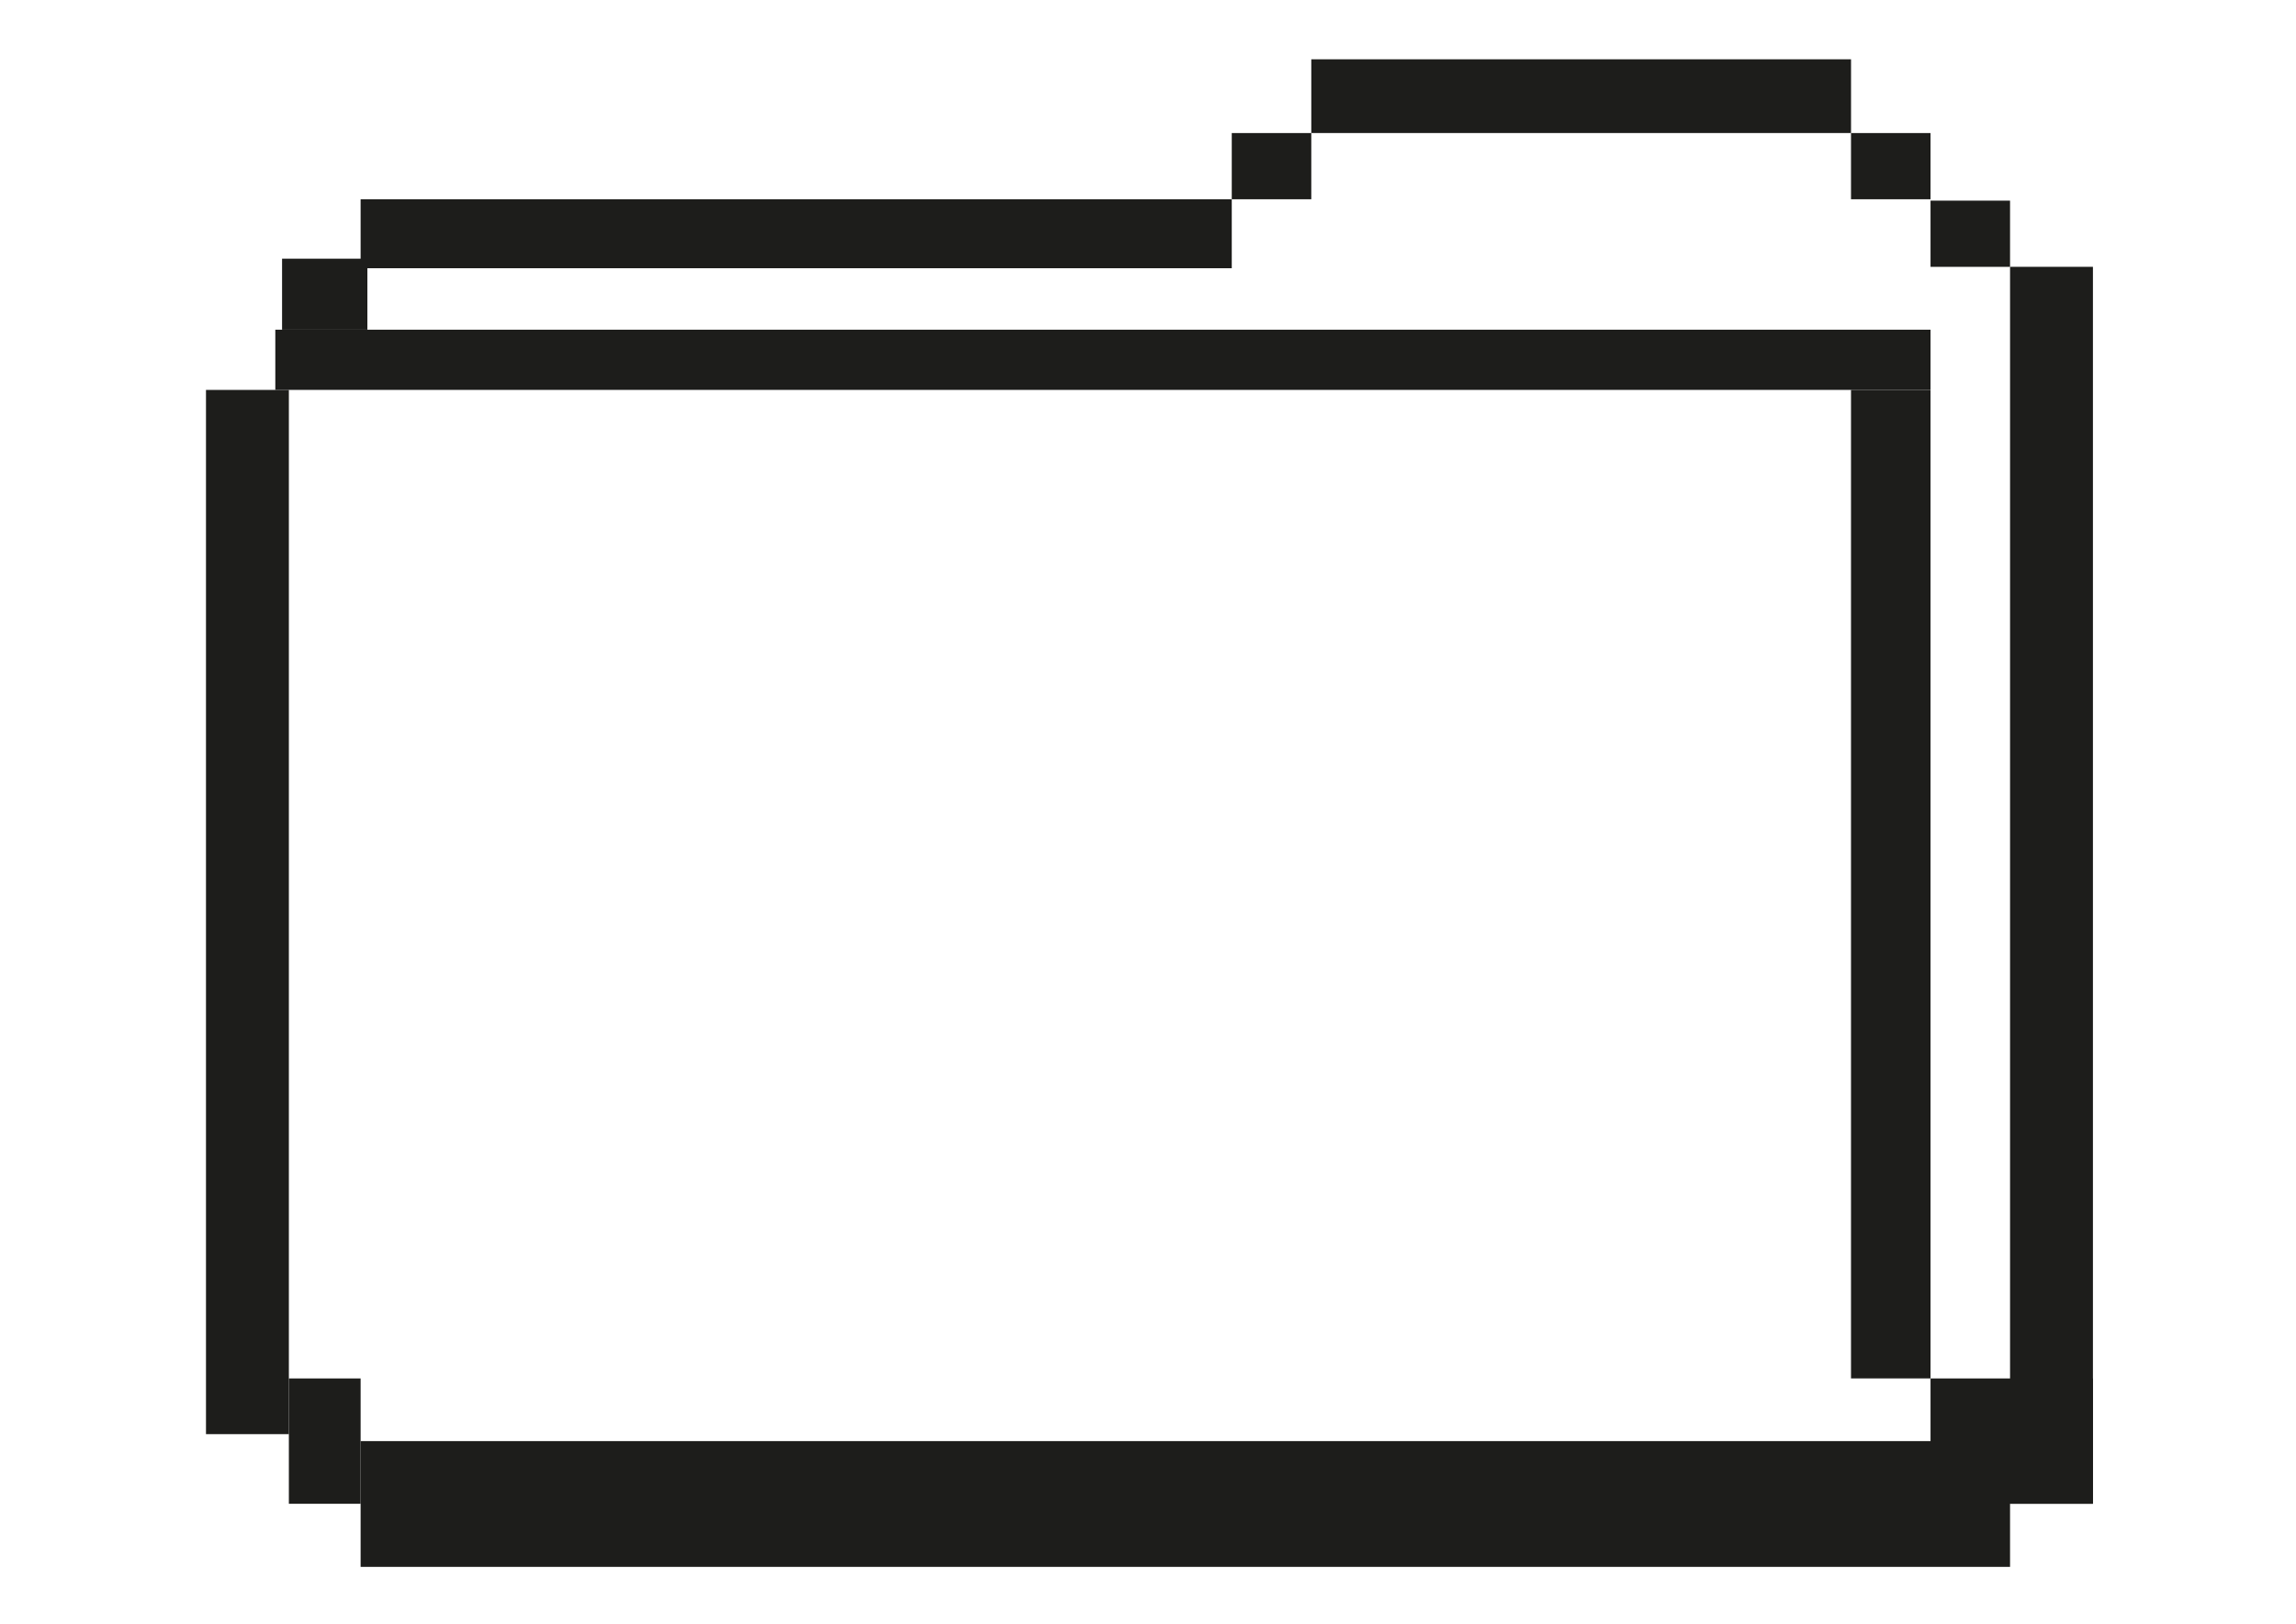 <?xml version="1.0" encoding="UTF-8"?>
<svg id="Calque_1" xmlns="http://www.w3.org/2000/svg" version="1.1" viewBox="0 0 841.89 595.28">
  <!-- Generator: Adobe Illustrator 29.4.0, SVG Export Plug-In . SVG Version: 2.1.0 Build 152)  -->
  <defs>
    <style>
      .st0 {
        fill: #1d1d1b;
      }
    </style>
  </defs>
  <rect class="st0" x="132.23" y="73.05" width="319.43" height="25.29"/>
  <rect class="st0" x="451.66" y="48.78" width="29.16" height="24.27"/>
  <rect class="st0" x="480.82" y="21.74" width="197.91" height="27.03"/>
  <rect class="st0" x="678.72" y="48.78" width="29.16" height="24.27"/>
  <rect class="st0" x="707.88" y="73.56" width="29.16" height="24.27"/>
  <rect class="st0" x="525.49" y="309.37" width="453.48" height="30.39" transform="translate(1076.8 -427.67) rotate(90)"/>
  <rect class="st0" x="-100.69" y="319.16" width="382.83" height="30.39" transform="translate(425.08 243.64) rotate(90)"/>
  <rect class="st0" x="105.92" y="505.36" width="26.31" height="45.95"/>
  <rect class="st0" x="132.23" y="528.33" width="604.81" height="46.11"/>
  <rect class="st0" x="707.88" y="505.36" width="59.55" height="45.95"/>
  <rect class="st0" x="100.95" y="120.87" width="606.93" height="22.07"/>
  <rect class="st0" x="678.72" y="142.94" width="29.16" height="362.41"/>
  <rect class="st0" x="103.43" y="94.84" width="31.28" height="26.03"/>
</svg>